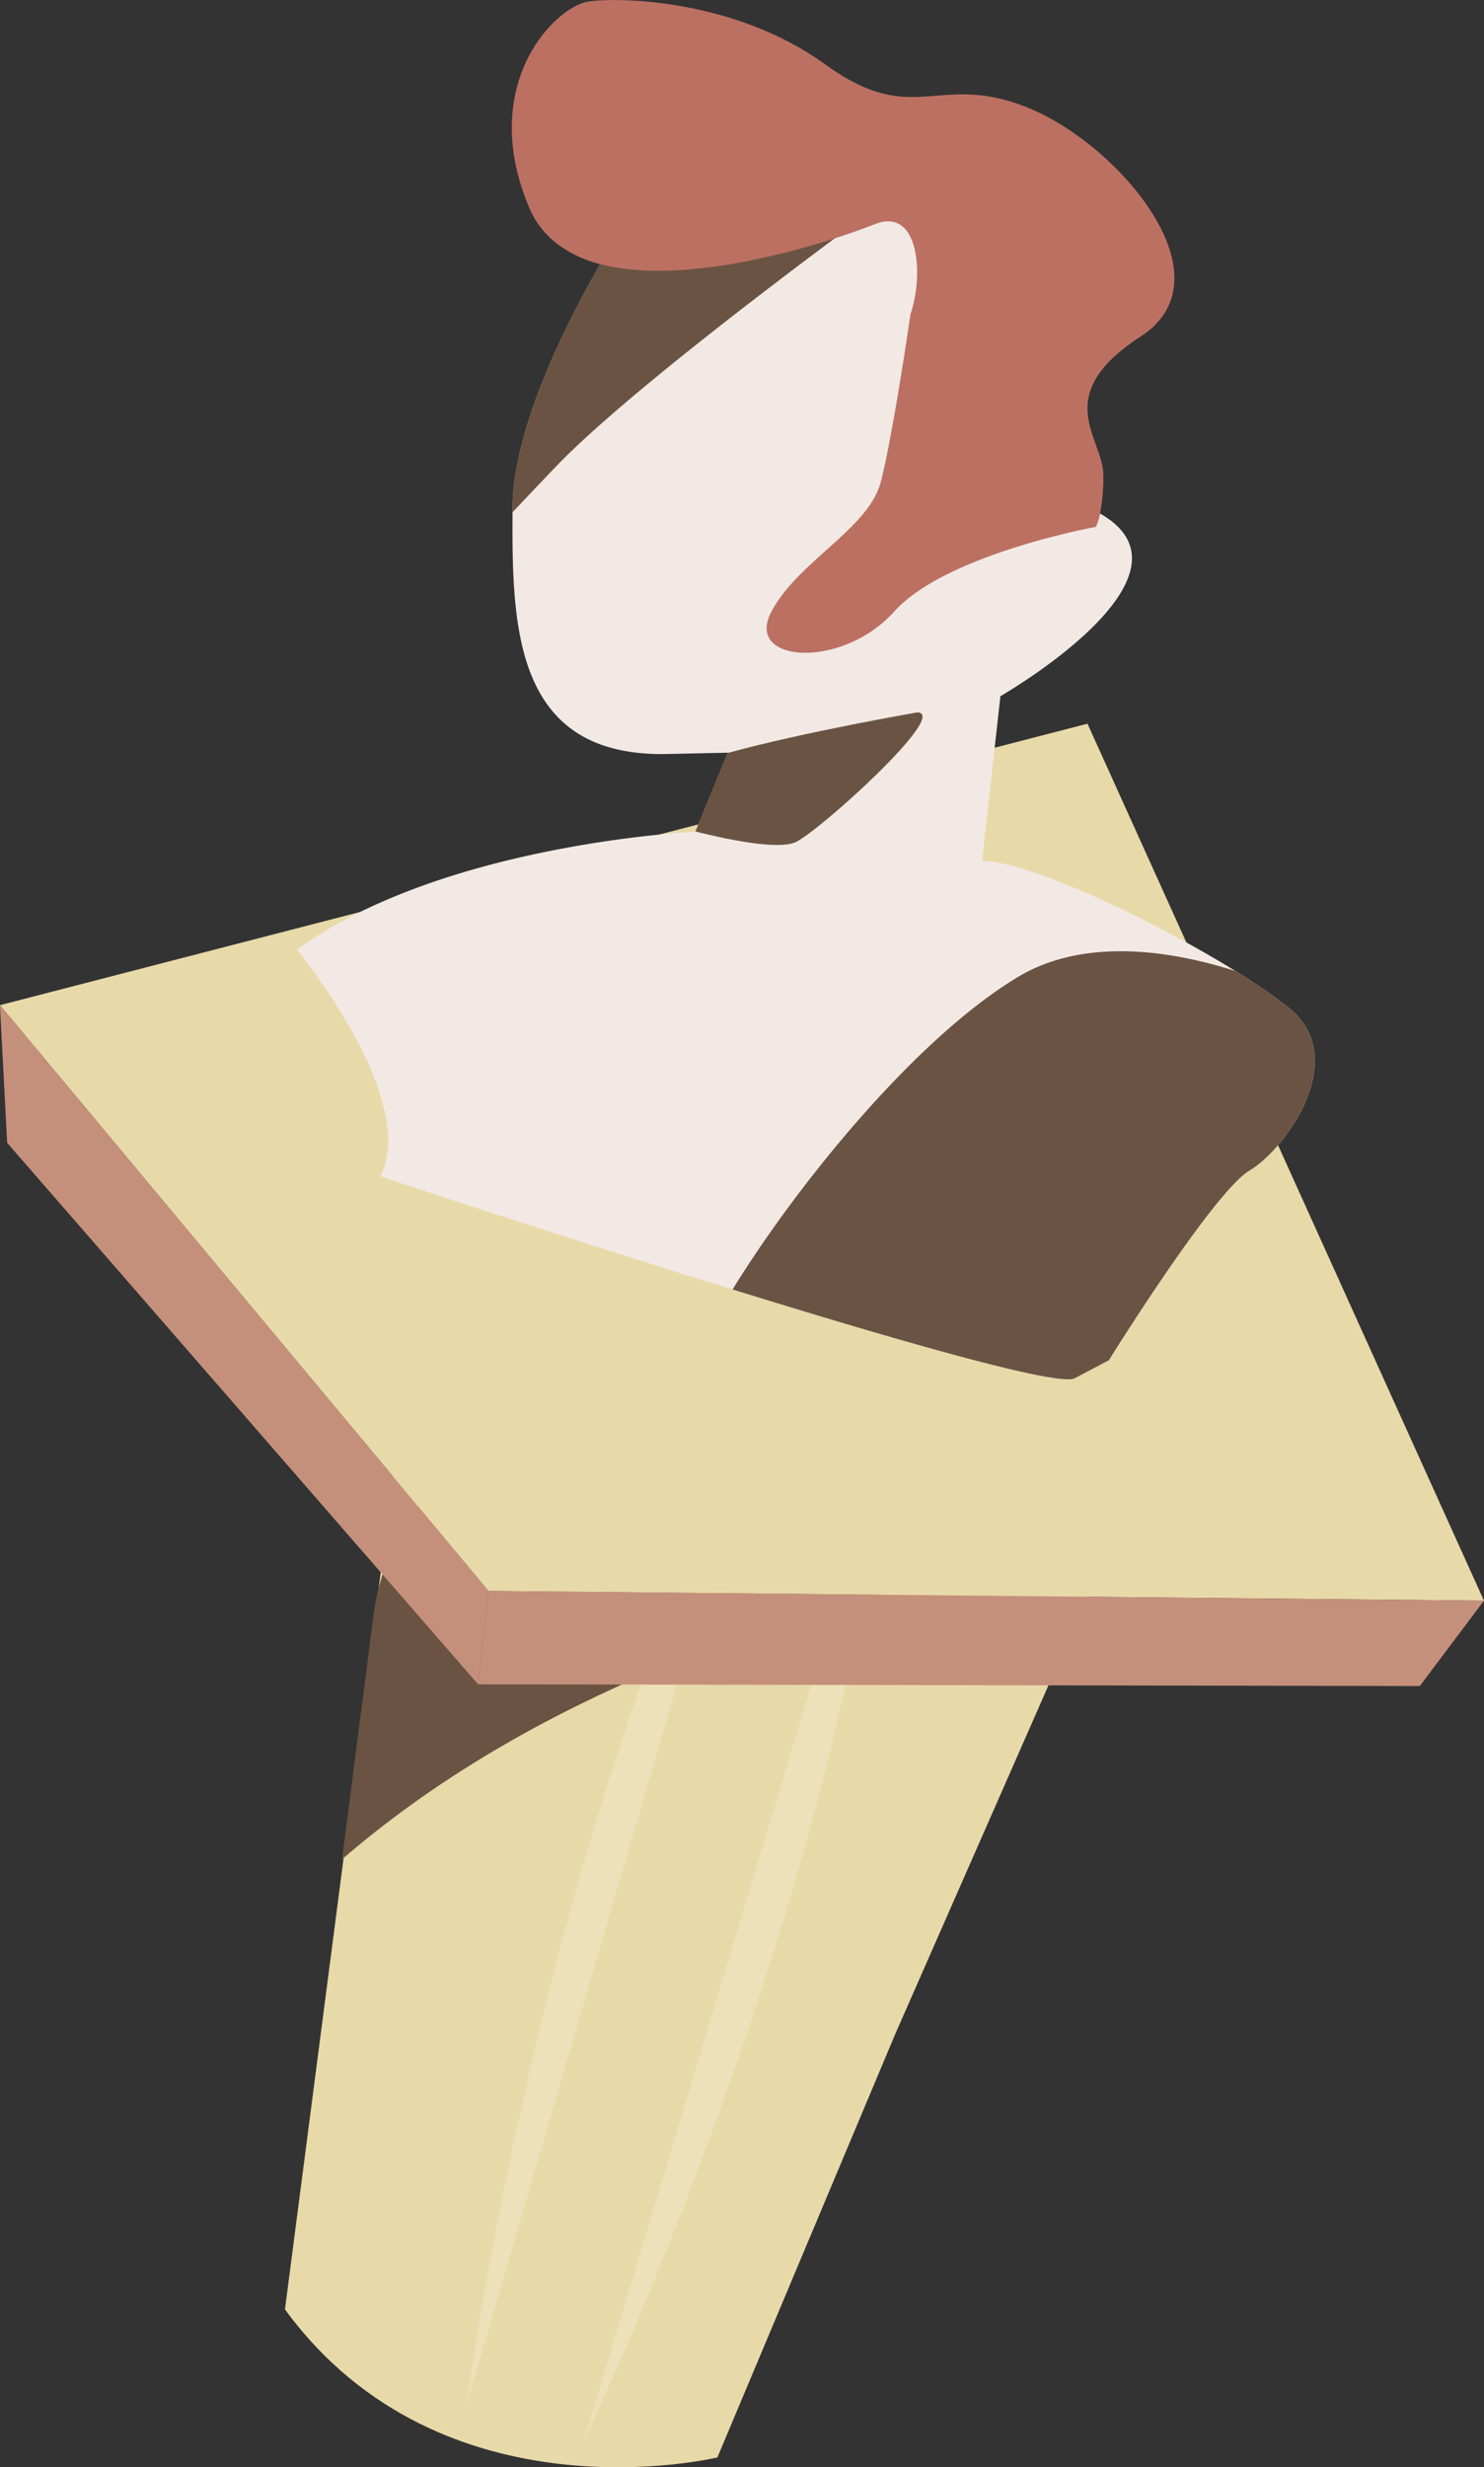 <svg xmlns="http://www.w3.org/2000/svg" width="117.974" height="196.094" viewBox="0 0 117.974 196.094"><rect x="0" y="0" width="117.974" height="196.094" fill="#333333" stroke="none"/><g transform="translate(-1236.404 -584.632)"><path d="M1293.435,779.943s-21.884,5.319-34.378-11.764l6.122-47.107,2.98-22.945s1.41-18.609,18.745-18.122c10.774.293,18.354,1.255,28.1,8.274,6.752,4.853,10.987,10.986,10.213,17.872l-17.616,40.08Z" fill="#e8d9a9"/><path d="M1313.01,709.709c-17.1,3.761-35.524,10.677-49.415,22.7l2.447-18.974s1.042-15.039,16.367-13.956C1291.87,700.141,1304.352,703.751,1313.01,709.709Z" fill="#6a5342"/><path d="M1306.962,698.416l-24.153,80.227S1303.063,736.88,1306.962,698.416Z" fill="#fff" opacity="0.2"/><path d="M1296.735,696.243l-23.217,79.4S1279.324,730.686,1296.735,696.243Z" fill="#fff" opacity="0.2"/><path d="M1236.4,664.521l86.456-22.371,31.518,69.7-79.139-.773Z" fill="#e8d9a9"/><path d="M1236.4,664.521l.573,10.941,37.439,43.035.822-7.423Z" fill="#c5907b"/><path d="M1354.378,711.847l-79.139-.773-.822,7.423,74.858.139Z" fill="#c5907b"/><path d="M1335.751,677.655c-2.871,1.689-11.2,15.093-11.2,15.093l-2.709,1.424c-1.315.687-14.207-3.031-27.2-7.057-13.936-4.309-27.993-8.984-27.993-8.984,3.115-6.181-6.643-18.024-6.643-18.024,11.662-8.466,31.677-9.372,31.677-9.372l.01-.018,2.573-6.243.01-.018-5.226.11c-11.716.015-11.951-10.067-11.9-19.21-.008-.12-.005-.235,0-.35.036-6.369,4.321-14.778,6.973-19.385.634-1.124,1.19-2.02,1.559-2.607l.005-.009c.314-.488.49-.756.49-.756l8.663-.469a.765.765,0,0,0,.186-.019l11.033-.6,8.731-.479s-2.783,19.49,8.087,24.28a10.071,10.071,0,0,1,.987.493c8.719,4.959-7.93,14.51-7.93,14.51l-1.459,13.084c3.892.077,13.745,4.8,20.165,8.772a42.084,42.084,0,0,1,4.216,2.9C1343.842,668.744,1338.618,675.953,1335.751,677.655Z" fill="#f2e9e4"/><path d="M1299.693,651.546c-1.437.7-5.844-.283-8.005-.829l2.573-6.243c6.168-1.689,15.067-3.221,15.067-3.221C1311.92,641.3,1301.63,650.6,1299.693,651.546Z" fill="#6a5342"/><path d="M1306.655,600.706c-.05.043-.263.2-.606.451-.661.481-1.812,1.323-3.283,2.417-5.969,4.446-17.193,13-22.04,18.01-1.4,1.457-2.583,2.712-3.583,3.772-.008-.12-.005-.235,0-.35.036-6.369,4.321-14.778,6.973-19.385a9.7,9.7,0,0,1-3.373-1.575,47.436,47.436,0,0,1,4.932-1.032l.005-.009c2.823-.469,6.064-.883,9.153-1.225a.765.765,0,0,0,.186-.019C1301,601.1,1306.317,600.727,1306.655,600.706Z" fill="#6a5342"/><path d="M1335.751,677.655c-2.871,1.689-11.2,15.093-11.2,15.093l-2.709,1.424c-1.315.687-14.207-3.031-27.2-7.057,4.836-7.877,14.263-19.732,22.628-24.8,4.829-2.936,11.3-2.44,17.365-.5a42.084,42.084,0,0,1,4.216,2.9C1343.842,668.744,1338.618,675.953,1335.751,677.655Z" fill="#6a5342"/><path d="M1323.52,626.51s-11.921,2.153-16.039,6.739-11.877,4.1-9.779.049,7.745-6.614,8.721-10.363,2.36-13.323,2.36-13.323c1.109-3.319.613-8.545-2.839-7.16-.611.239-1.725.658-3.178,1.122-4.7,1.512-12.917,3.564-18.653,2.047a9.7,9.7,0,0,1-3.373-1.575,7.118,7.118,0,0,1-2.306-3c-4.058-9.751,2.119-15.939,4.807-16.3s11.722-.093,18.779,5.011,8.867.546,16.048,3.411,16.294,13.475,9.027,18.2-2.99,8.026-2.978,11.046a15.2,15.2,0,0,1-.263,3.039A4.2,4.2,0,0,1,1323.52,626.51Z" fill="#bc7062"/></g></svg>